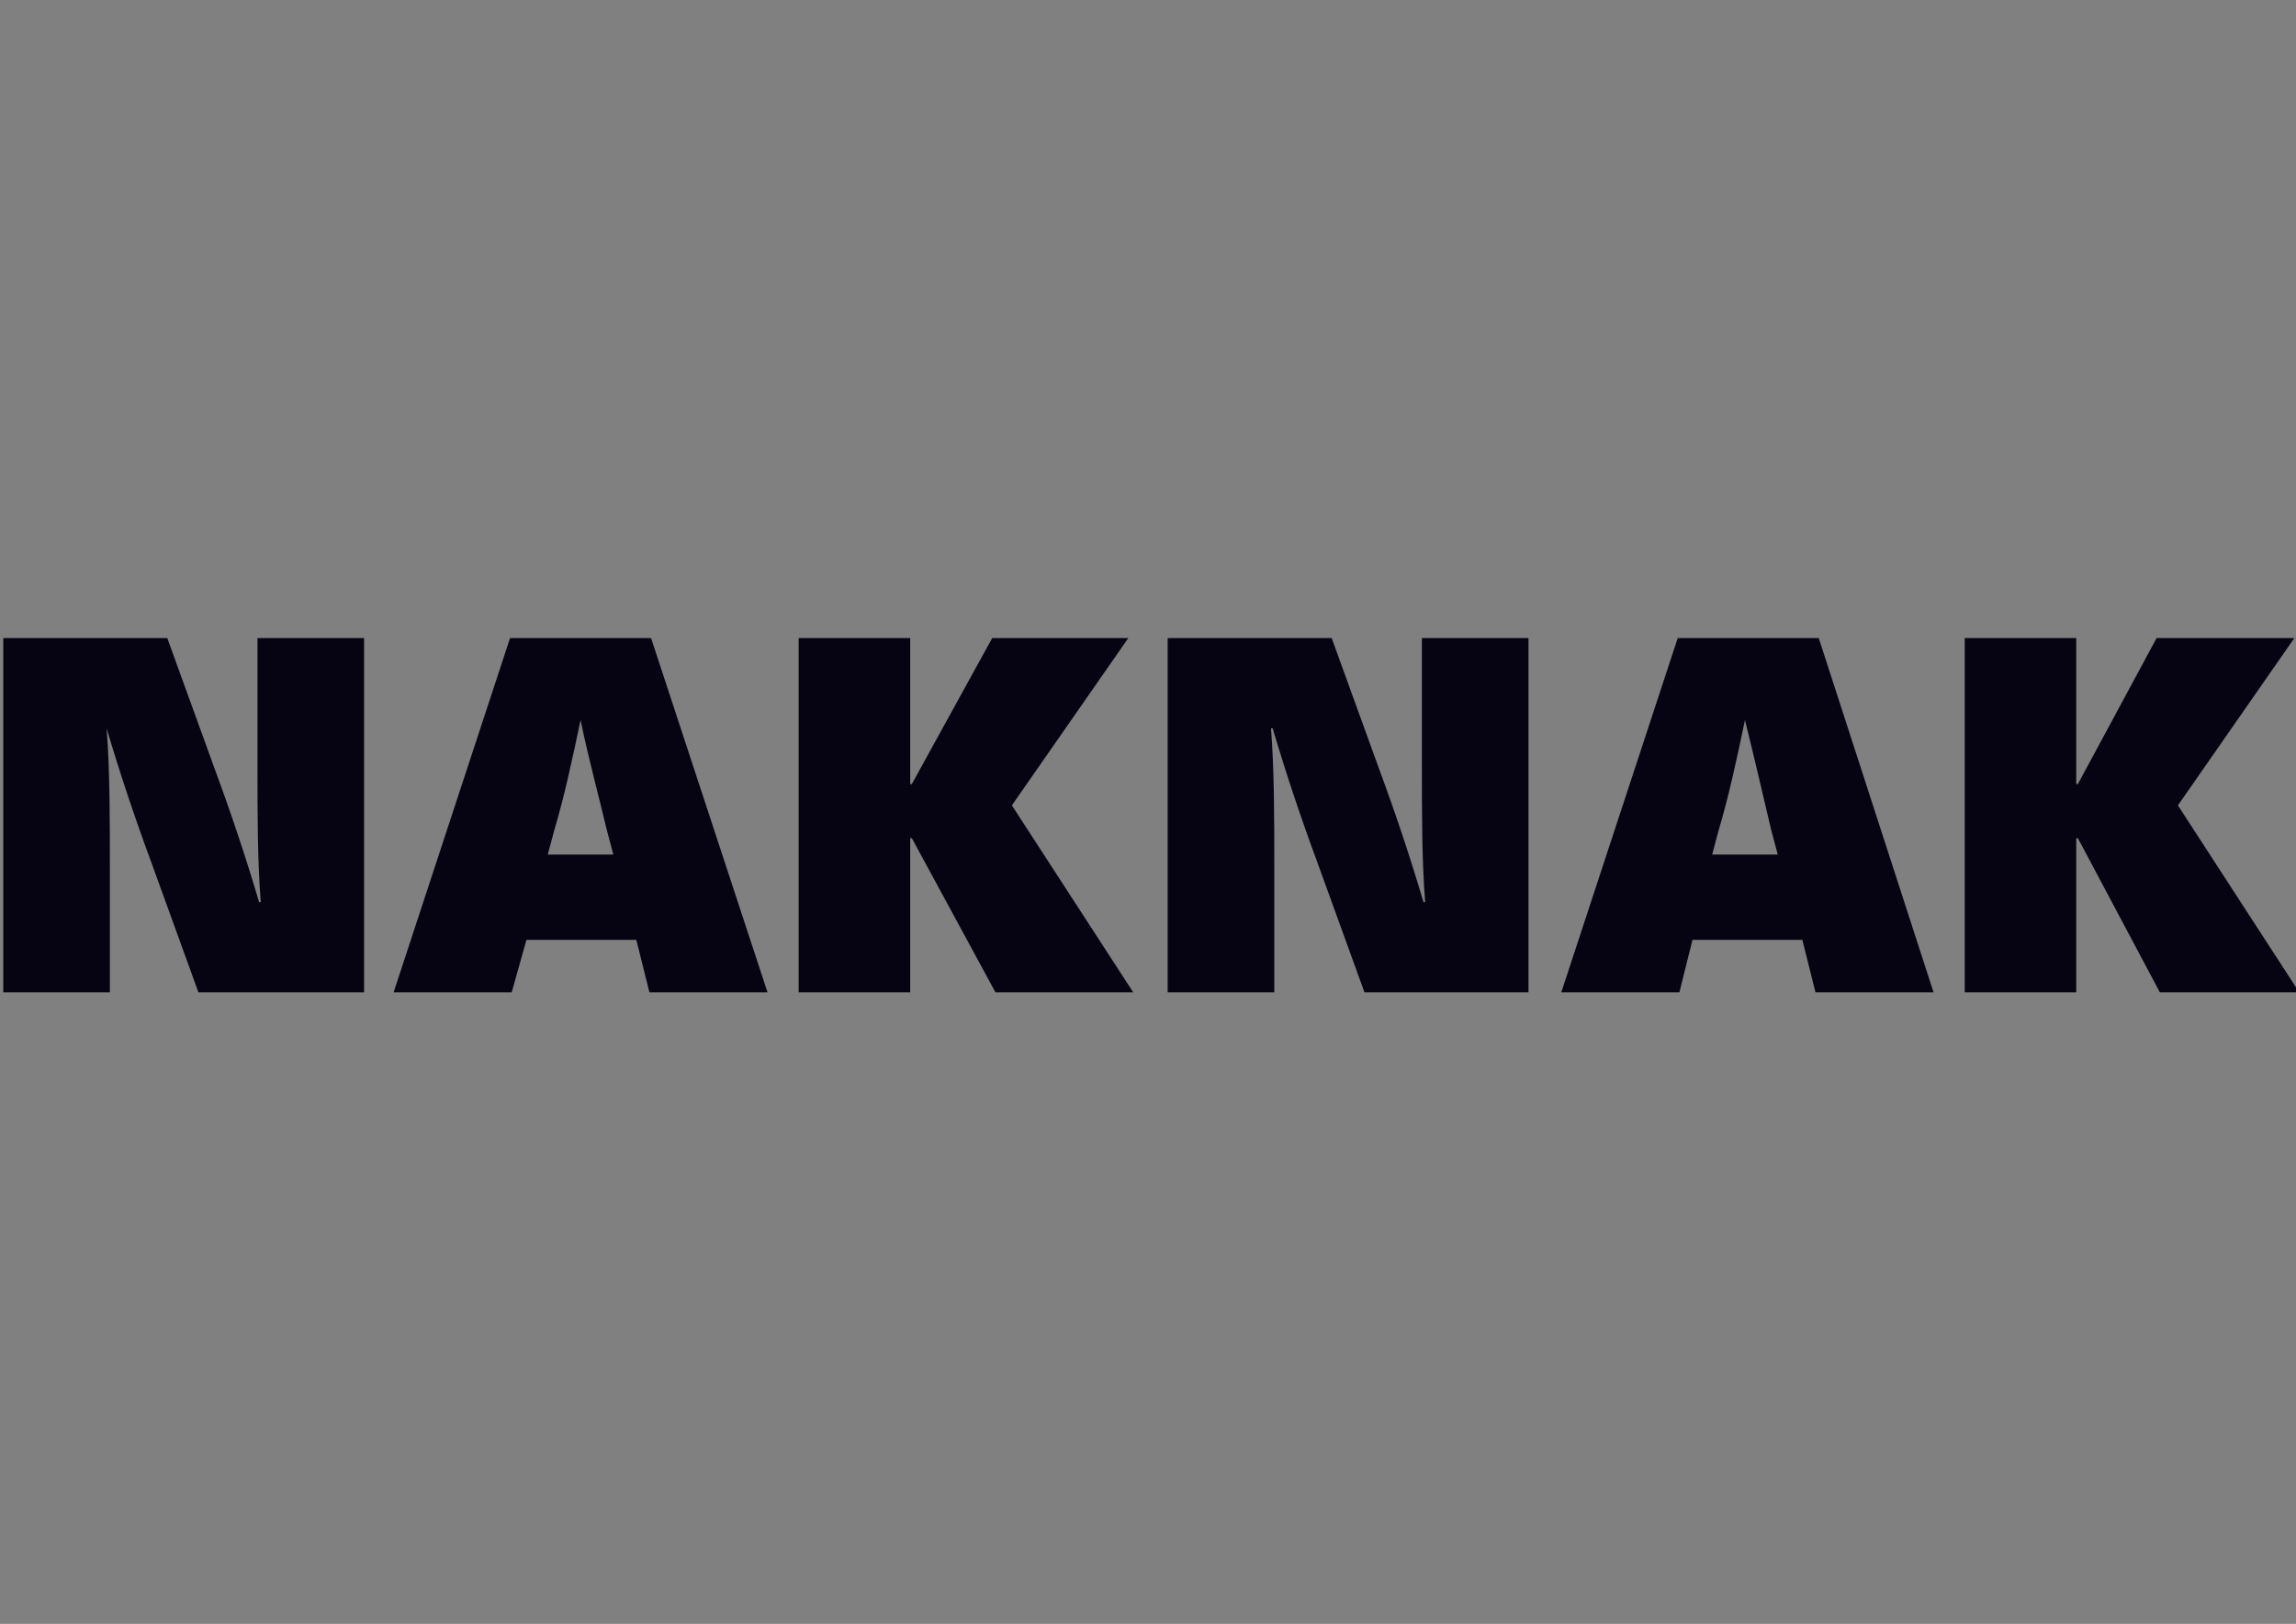 <?xml version="1.0" encoding="utf-8"?>
<!-- Generator: Adobe Illustrator 24.2.1, SVG Export Plug-In . SVG Version: 6.00 Build 0)  -->
<svg version="1.1" id="圖層_1" xmlns="http://www.w3.org/2000/svg" xmlns:xlink="http://www.w3.org/1999/xlink" x="0px" y="0px"
	 viewBox="0 0 140 99" style="enable-background:new 0 0 140 99;" xml:space="preserve">
<rect x="0" y="0" width="140" height="99" fill="#808080" stroke="none"/>
<style type="text/css">
	.st0{fill:#060412;}
	.st1{fill:#FFFFFF;}
</style>
<g>
	<g>
		<path class="st0" d="M12.1,60.5l-2.9-8c-1-2.7-1.9-5.4-2.7-8.1l0,0c0.2,2.5,0.2,5.4,0.2,8.5v7.6H0.2V38.9h10l2.9,8
			c1,2.7,1.9,5.4,2.7,8.1h0.1c-0.2-2.5-0.2-5.4-0.2-8.5v-7.6h6.5v21.6H12.1L12.1,60.5z"/>
	</g>
	<g>
		<polyline class="st1" points="39.7,38.9 31.1,38.9 31.1,38.9 39.7,38.9 39.7,38.9 		"/>
		<path class="st0" d="M46.8,60.5h-7.2l-0.8-3.2h-6.7l-0.9,3.2H24l7.1-21.6h8.6L46.8,60.5L46.8,60.5 M35.4,43.9
			c-0.5,2.4-1,4.7-1.6,6.7l-0.4,1.5h4L37,50.6C36.5,48.5,35.9,46.3,35.4,43.9L35.4,43.9"/>
	</g>
	<polygon class="st0" points="69.1,60.5 60.7,60.5 55.6,51.1 55.5,51.1 55.5,60.5 48.7,60.5 48.7,38.9 55.5,38.9 55.5,47.8 
		55.6,47.8 60.5,38.9 68.8,38.9 61.7,49.1 	"/>
	<path class="st0" d="M83.2,60.5l-2.9-8c-1-2.7-1.9-5.4-2.7-8.1h-0.1c0.2,2.5,0.2,5.4,0.2,8.5v7.6h-6.5V38.9h10l2.9,8
		c1,2.7,1.9,5.4,2.7,8.1h0.1c-0.2-2.5-0.2-5.4-0.2-8.5v-7.6h6.5v21.6H83.2L83.2,60.5z"/>
	<g>
		<polyline class="st1" points="110.8,38.9 102.2,38.9 102.2,38.9 110.8,38.9 110.8,38.9 		"/>
		<path class="st0" d="M117.9,60.5h-7.2l-0.8-3.2h-6.7l-0.8,3.2h-7.2l0,0l7.1-21.6h8.6L117.9,60.5 M106.4,43.9
			c-0.5,2.4-1,4.7-1.6,6.7l-0.4,1.5h4l-0.4-1.5C107.5,48.5,107,46.3,106.4,43.9L106.4,43.9"/>
	</g>
	<g>
		<polygon class="st0" points="140.2,60.5 131.7,60.5 126.7,51.1 126.6,51.1 126.6,60.5 119.8,60.5 119.8,38.9 126.6,38.9 
			126.6,47.8 126.7,47.8 131.5,38.9 139.9,38.9 132.8,49.1 		"/>
	</g>
</g>
</svg>
